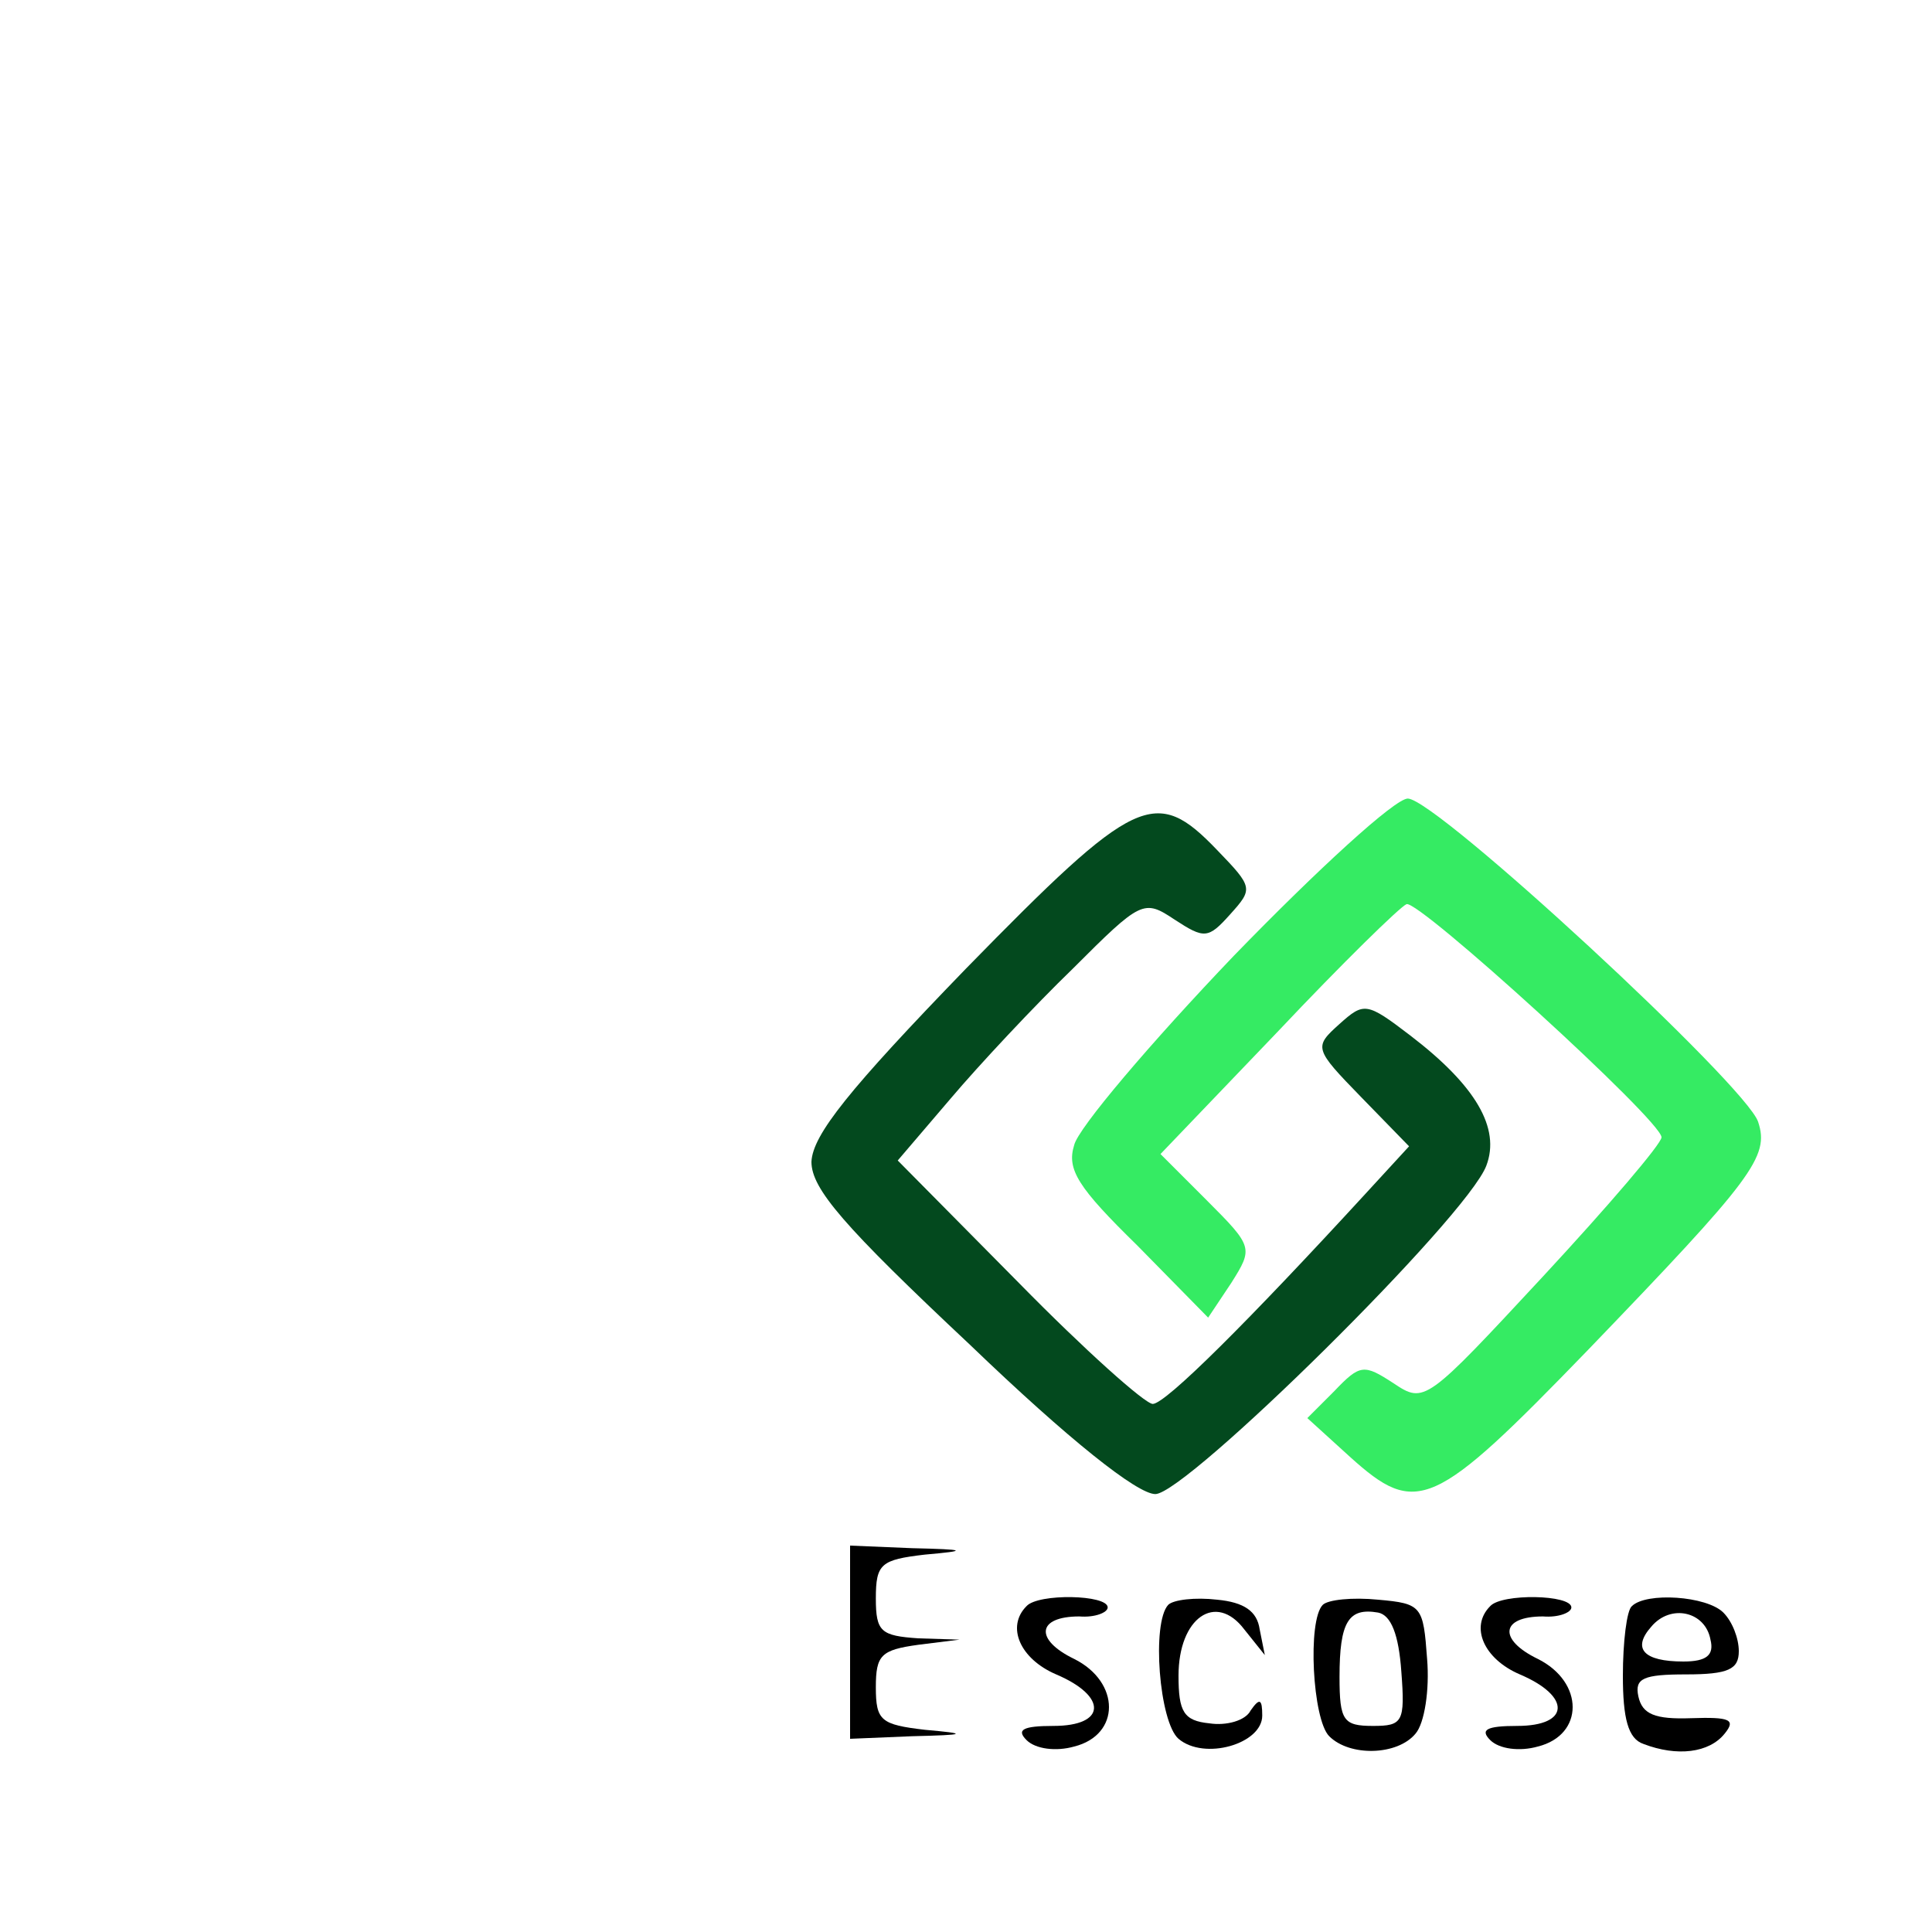 
<svg version="1.0" xmlns="http://www.w3.org/2000/svg"
 width="150" height="150" viewBox="0 0 150 150">

<g transform="translate(0,200) scale(0.1,-0.1)"
 stroke="none">
<path d="M958 1258 c-65 -68 -121 -134 -124 -147 -6 -19 3 -33 49 -78 l55 -56
18 27 c17 27 17 28 -19 64 l-36 36 91 95 c50 53 95 97 100 99 9 4 198 -168
198 -181 0 -5 -41 -53 -92 -108 -91 -98 -92 -99 -116 -83 -23 15 -26 15 -46
-6 l-21 -21 33 -30 c52 -47 65 -41 185 83 128 133 141 150 132 177 -9 28 -250
251 -272 251 -10 0 -70 -55 -135 -122z" fill="#35eb63"/>
<path d="M750 1248 c-91 -94 -119 -129 -120 -150 0 -21 25 -50 123 -142 77
-74 130 -116 144 -116 24 0 242 215 257 255 11 29 -8 62 -59 101 -34 26 -36
26 -55 9 -20 -18 -20 -19 17 -57 l37 -38 -34 -37 c-90 -98 -155 -163 -165
-163 -6 0 -53 42 -104 94 l-94 95 41 48 c22 26 65 72 95 101 53 53 55 54 79
38 23 -15 26 -15 43 4 18 20 18 21 -10 50 -48 50 -63 43 -195 -92z" fill="#03491e"/>
<path d="M660 725 l0 -75 48 2 c43 1 44 2 10 5 -34 4 -38 7 -38 33 0 25 4 29
33 33 l32 4 -32 1 c-29 2 -33 5 -33 31 0 27 4 30 38 34 34 3 33 4 -10 5 l-48
2 0 -75z"/>
<path d="M797 753 c-16 -16 -5 -41 23 -53 40 -17 39 -40 -2 -40 -24 0 -29 -3
-21 -11 7 -7 23 -9 37 -5 36 9 36 50 0 68 -31 15 -29 33 4 33 12 -1 22 3 22 7
0 10 -54 11 -63 1z"/>
<path d="M907 754 c-13 -14 -7 -91 8 -104 20 -17 65 -4 65 18 0 13 -2 14 -9 4
-4 -8 -19 -12 -32 -10 -20 2 -24 9 -24 37 0 45 29 65 51 36 l16 -20 -4 20 c-2
14 -12 21 -33 23 -17 2 -34 0 -38 -4z"/>
<path d="M1027 754 c-12 -12 -8 -89 5 -102 16 -16 53 -15 67 2 7 8 11 34 9 58
-3 41 -4 43 -38 46 -20 2 -39 0 -43 -4z m61 -52 c3 -39 1 -42 -22 -42 -23 0
-26 4 -26 38 0 43 7 54 30 50 10 -2 16 -17 18 -46z"/>
<path d="M1157 753 c-16 -16 -5 -41 23 -53 40 -17 39 -40 -2 -40 -24 0 -29 -3
-21 -11 7 -7 23 -9 37 -5 36 9 36 50 0 68 -31 15 -29 33 4 33 12 -1 22 3 22 7
0 10 -54 11 -63 1z"/>
<path d="M1267 753 c-4 -3 -7 -28 -7 -54 0 -33 4 -49 16 -53 26 -10 51 -7 63
8 9 11 4 13 -26 12 -28 -1 -38 3 -41 17 -3 14 4 17 37 17 33 0 41 4 41 18 0
10 -5 23 -12 30 -13 13 -60 16 -71 5z m61 -26 c3 -12 -3 -17 -21 -17 -31 0
-40 10 -25 27 15 18 42 12 46 -10z"/>
</g>
</svg>
